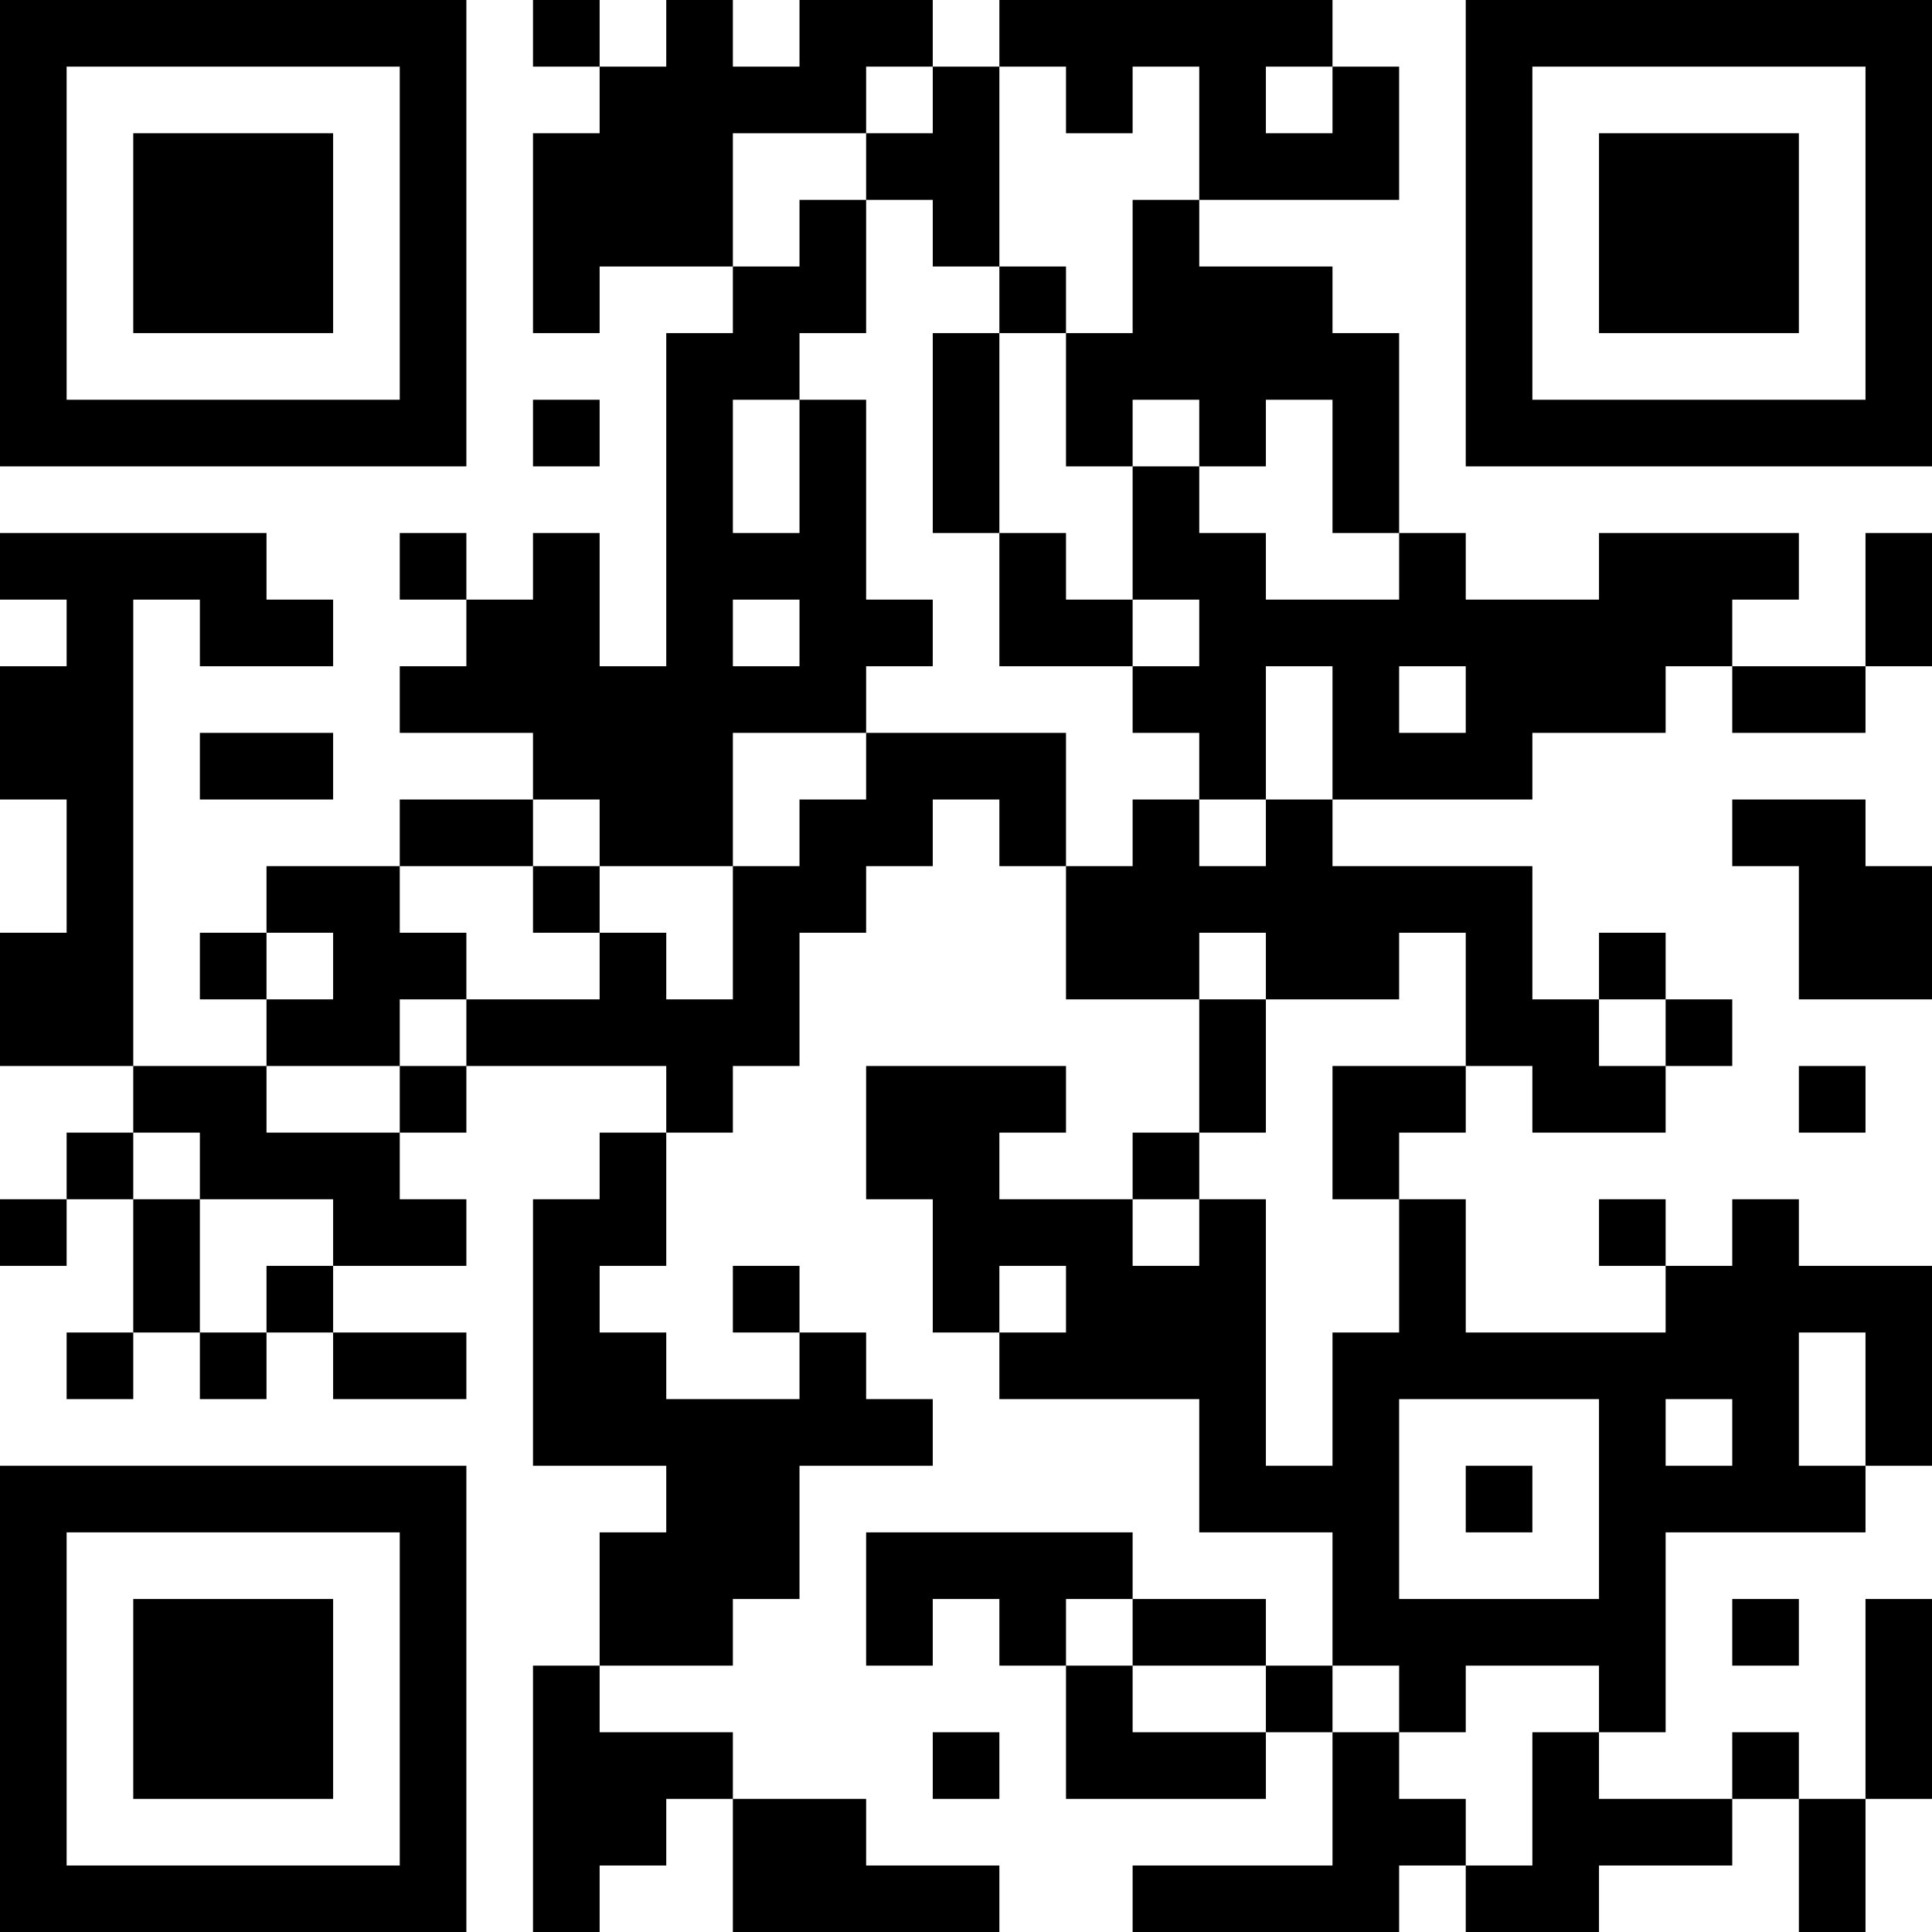<?xml version="1.0" encoding="UTF-8"?>
<svg xmlns="http://www.w3.org/2000/svg" version="1.1" width="200" height="200" viewBox="0 0 200 200"><rect x="0" y="0" width="200" height="200" fill="#ffffff"/><g transform="scale(6.897)"><g transform="translate(0,0)"><path fill-rule="evenodd" d="M8 0L8 1L9 1L9 2L8 2L8 5L9 5L9 4L11 4L11 5L10 5L10 10L9 10L9 8L8 8L8 9L7 9L7 8L6 8L6 9L7 9L7 10L6 10L6 11L8 11L8 12L6 12L6 13L4 13L4 14L3 14L3 15L4 15L4 16L2 16L2 9L3 9L3 10L5 10L5 9L4 9L4 8L0 8L0 9L1 9L1 10L0 10L0 12L1 12L1 14L0 14L0 16L2 16L2 17L1 17L1 18L0 18L0 19L1 19L1 18L2 18L2 20L1 20L1 21L2 21L2 20L3 20L3 21L4 21L4 20L5 20L5 21L7 21L7 20L5 20L5 19L7 19L7 18L6 18L6 17L7 17L7 16L10 16L10 17L9 17L9 18L8 18L8 22L10 22L10 23L9 23L9 25L8 25L8 29L9 29L9 28L10 28L10 27L11 27L11 29L15 29L15 28L13 28L13 27L11 27L11 26L9 26L9 25L11 25L11 24L12 24L12 22L14 22L14 21L13 21L13 20L12 20L12 19L11 19L11 20L12 20L12 21L10 21L10 20L9 20L9 19L10 19L10 17L11 17L11 16L12 16L12 14L13 14L13 13L14 13L14 12L15 12L15 13L16 13L16 15L18 15L18 17L17 17L17 18L15 18L15 17L16 17L16 16L13 16L13 18L14 18L14 20L15 20L15 21L18 21L18 23L20 23L20 25L19 25L19 24L17 24L17 23L13 23L13 25L14 25L14 24L15 24L15 25L16 25L16 27L19 27L19 26L20 26L20 28L17 28L17 29L21 29L21 28L22 28L22 29L24 29L24 28L26 28L26 27L27 27L27 29L28 29L28 27L29 27L29 24L28 24L28 27L27 27L27 26L26 26L26 27L24 27L24 26L25 26L25 23L28 23L28 22L29 22L29 19L27 19L27 18L26 18L26 19L25 19L25 18L24 18L24 19L25 19L25 20L22 20L22 18L21 18L21 17L22 17L22 16L23 16L23 17L25 17L25 16L26 16L26 15L25 15L25 14L24 14L24 15L23 15L23 13L20 13L20 12L23 12L23 11L25 11L25 10L26 10L26 11L28 11L28 10L29 10L29 8L28 8L28 10L26 10L26 9L27 9L27 8L24 8L24 9L22 9L22 8L21 8L21 5L20 5L20 4L18 4L18 3L21 3L21 1L20 1L20 0L15 0L15 1L14 1L14 0L12 0L12 1L11 1L11 0L10 0L10 1L9 1L9 0ZM13 1L13 2L11 2L11 4L12 4L12 3L13 3L13 5L12 5L12 6L11 6L11 8L12 8L12 6L13 6L13 9L14 9L14 10L13 10L13 11L11 11L11 13L9 13L9 12L8 12L8 13L6 13L6 14L7 14L7 15L6 15L6 16L4 16L4 17L6 17L6 16L7 16L7 15L9 15L9 14L10 14L10 15L11 15L11 13L12 13L12 12L13 12L13 11L16 11L16 13L17 13L17 12L18 12L18 13L19 13L19 12L20 12L20 10L19 10L19 12L18 12L18 11L17 11L17 10L18 10L18 9L17 9L17 7L18 7L18 8L19 8L19 9L21 9L21 8L20 8L20 6L19 6L19 7L18 7L18 6L17 6L17 7L16 7L16 5L17 5L17 3L18 3L18 1L17 1L17 2L16 2L16 1L15 1L15 4L14 4L14 3L13 3L13 2L14 2L14 1ZM19 1L19 2L20 2L20 1ZM15 4L15 5L14 5L14 8L15 8L15 10L17 10L17 9L16 9L16 8L15 8L15 5L16 5L16 4ZM8 6L8 7L9 7L9 6ZM11 9L11 10L12 10L12 9ZM21 10L21 11L22 11L22 10ZM3 11L3 12L5 12L5 11ZM26 12L26 13L27 13L27 15L29 15L29 13L28 13L28 12ZM8 13L8 14L9 14L9 13ZM4 14L4 15L5 15L5 14ZM18 14L18 15L19 15L19 17L18 17L18 18L17 18L17 19L18 19L18 18L19 18L19 22L20 22L20 20L21 20L21 18L20 18L20 16L22 16L22 14L21 14L21 15L19 15L19 14ZM24 15L24 16L25 16L25 15ZM27 16L27 17L28 17L28 16ZM2 17L2 18L3 18L3 20L4 20L4 19L5 19L5 18L3 18L3 17ZM15 19L15 20L16 20L16 19ZM27 20L27 22L28 22L28 20ZM21 21L21 24L24 24L24 21ZM25 21L25 22L26 22L26 21ZM22 22L22 23L23 23L23 22ZM16 24L16 25L17 25L17 26L19 26L19 25L17 25L17 24ZM26 24L26 25L27 25L27 24ZM20 25L20 26L21 26L21 27L22 27L22 28L23 28L23 26L24 26L24 25L22 25L22 26L21 26L21 25ZM14 26L14 27L15 27L15 26ZM0 0L0 7L7 7L7 0ZM1 1L1 6L6 6L6 1ZM2 2L2 5L5 5L5 2ZM22 0L22 7L29 7L29 0ZM23 1L23 6L28 6L28 1ZM24 2L24 5L27 5L27 2ZM0 22L0 29L7 29L7 22ZM1 23L1 28L6 28L6 23ZM2 24L2 27L5 27L5 24Z" fill="#000000"/></g></g></svg>
